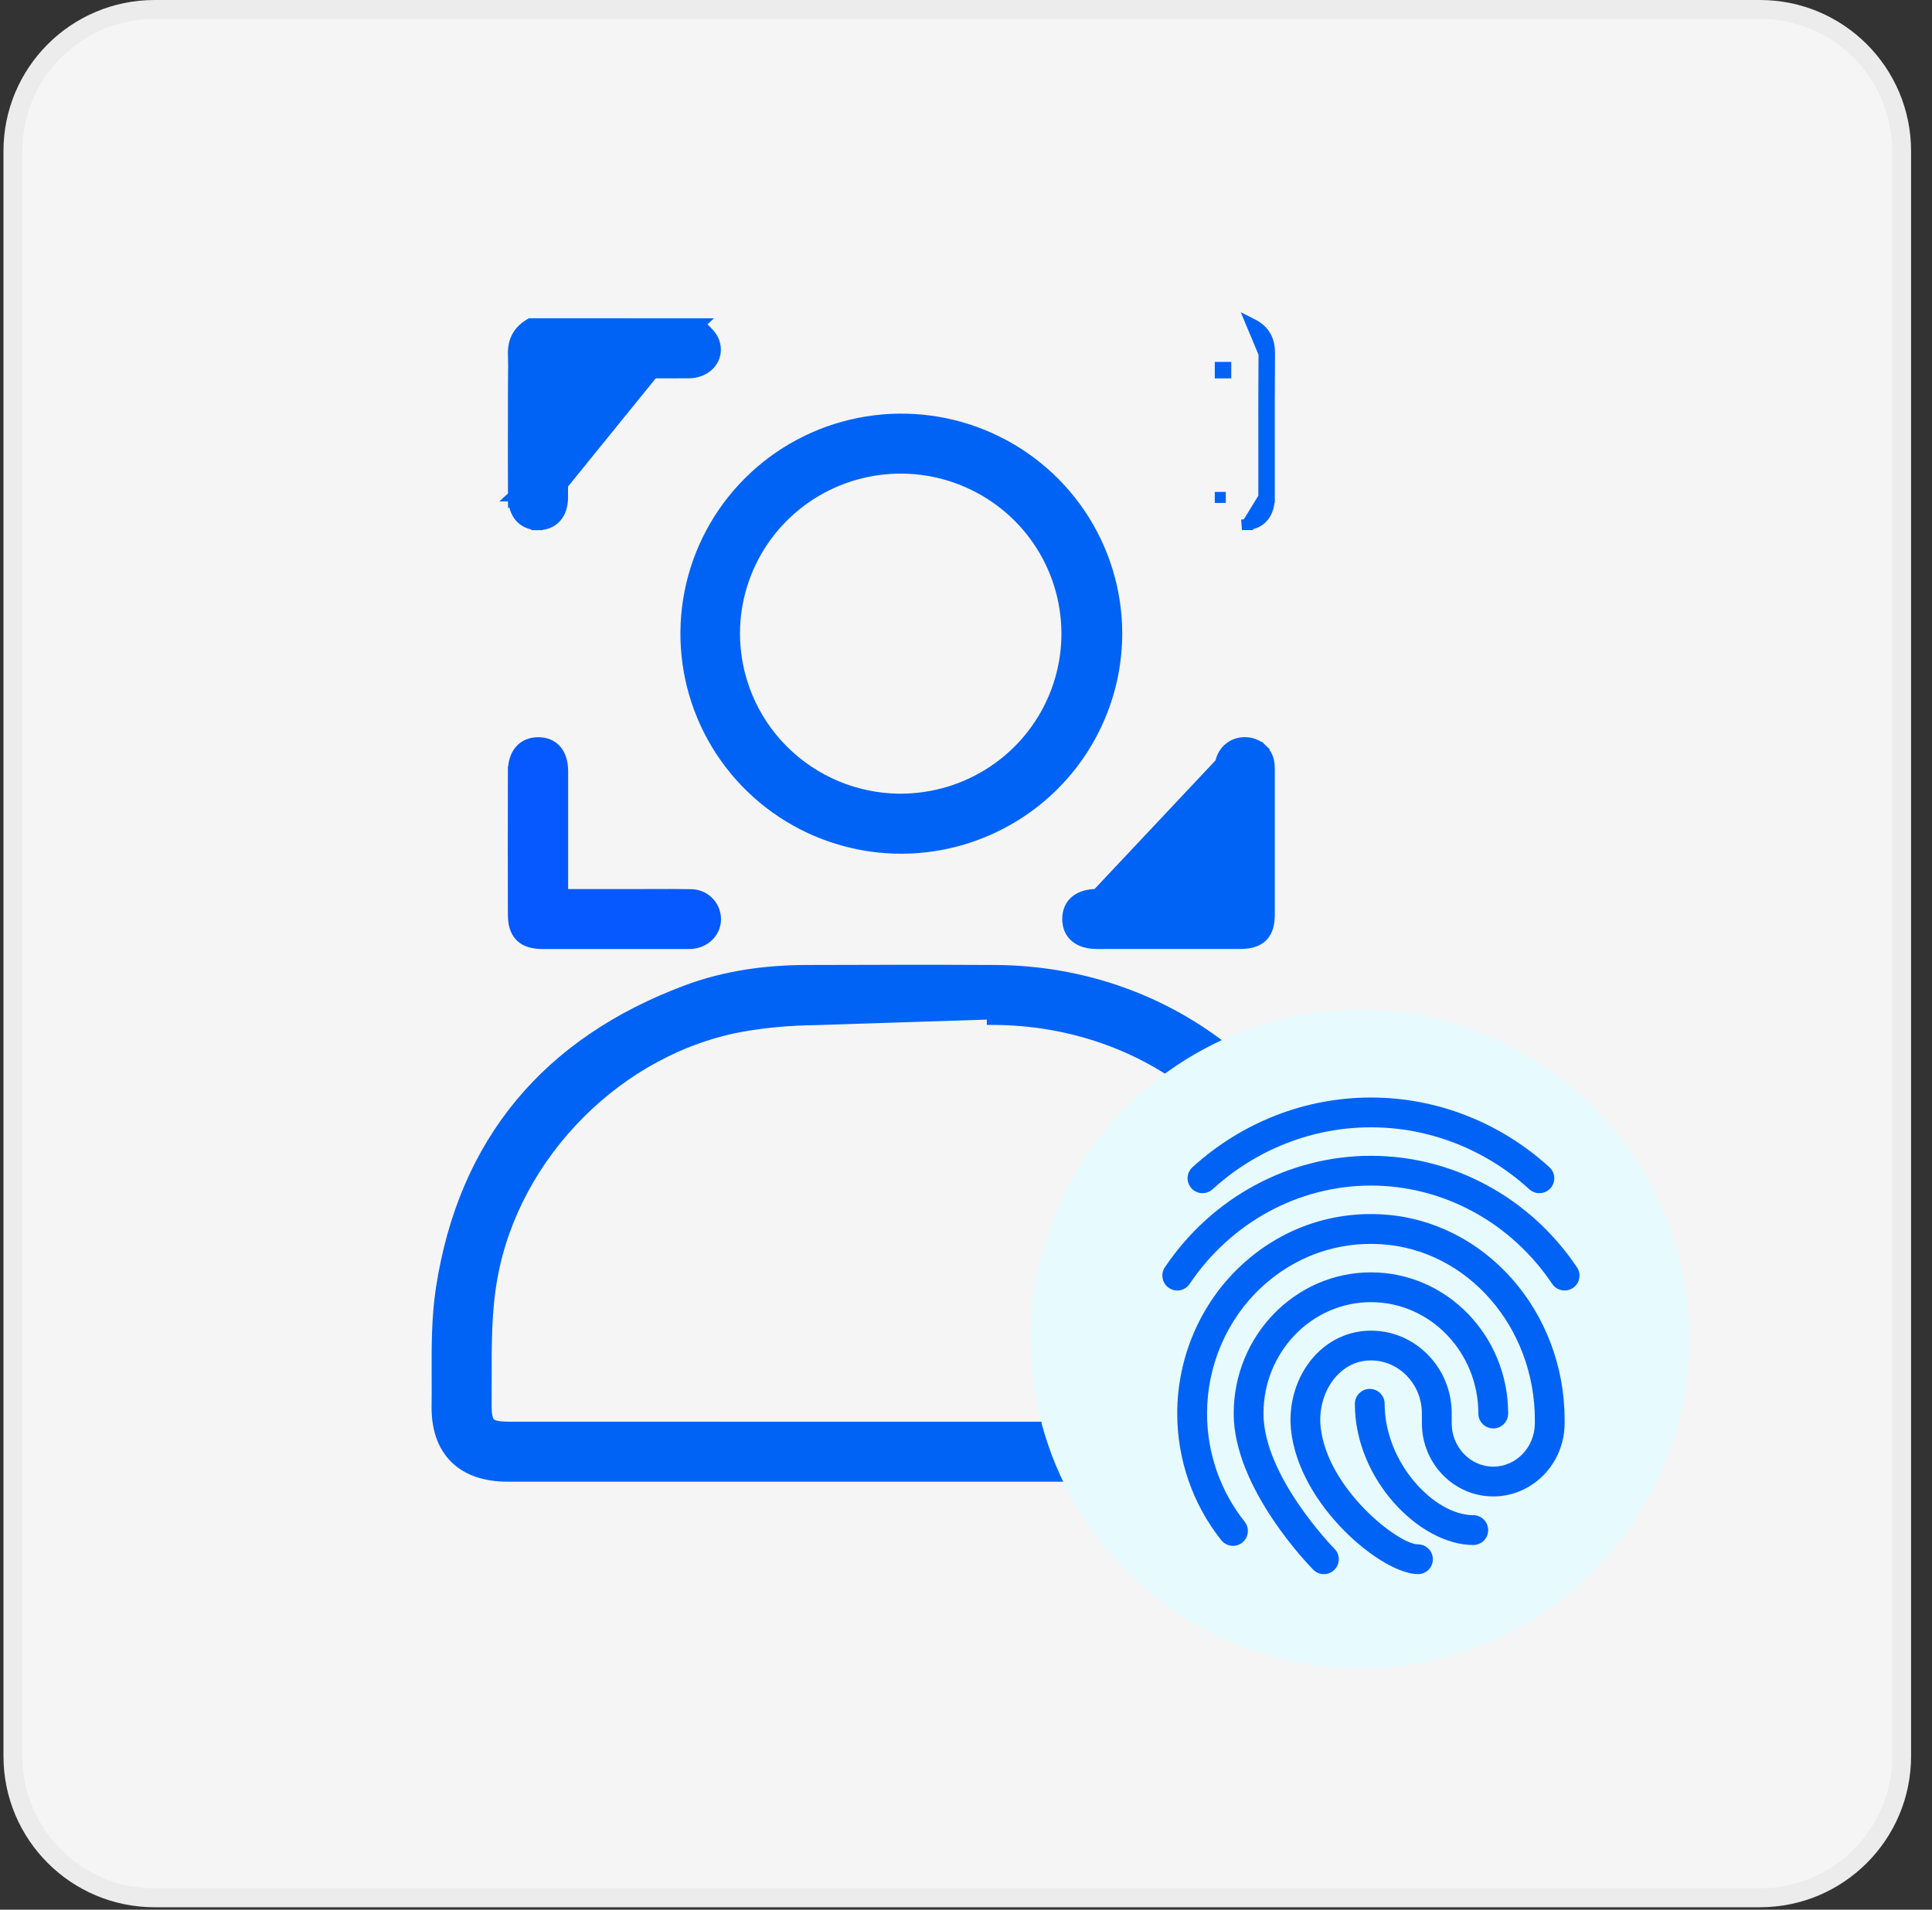 <svg width="88" height="87" viewBox="0 0 88 87" fill="none" xmlns="http://www.w3.org/2000/svg">
<rect x="0" y="0" width="88" height="87" fill="#333333" stroke="none"/>
<path d="M0.588 6.882C0.588 3.319 3.477 0.43 7.04 0.43H80.165C83.728 0.43 86.617 3.319 86.617 6.882V80.007C86.617 83.571 83.728 86.459 80.165 86.459H7.04C3.477 86.459 0.588 83.571 0.588 80.007V6.882Z" fill="#F5F5F5" stroke="#ECECEC" stroke-width="0.86"/>
<path d="M31.881 14.752L31.956 14.844C32.008 14.907 32.059 14.96 32.118 15.02C32.155 15.057 32.194 15.097 32.238 15.144C32.339 15.252 32.454 15.39 32.517 15.561C32.653 15.929 32.579 16.293 32.353 16.561C32.131 16.824 31.779 16.979 31.38 16.984L31.378 16.984C30.176 16.99 28.974 16.988 27.773 16.986C27.173 16.985 26.573 16.984 25.974 16.984H25.623V18.145V18.154V18.163V18.171V18.18V18.189V18.198V18.207V18.215V18.224V18.233V18.242V18.251V18.26V18.268V18.277V18.286V18.295V18.304V18.312V18.321V18.33V18.339V18.348V18.357V18.366V18.374V18.383V18.392V18.401V18.41V18.418V18.427V18.436V18.445V18.454V18.462V18.471V18.48V18.489V18.498V18.507V18.515V18.524V18.533V18.542V18.551V18.56V18.568V18.577V18.586V18.595V18.604V18.613V18.621V18.63V18.639V18.648V18.657V18.665V18.674V18.683V18.692V18.701V18.71V18.718V18.727V18.736V18.745V18.754V18.762V18.771V18.78V18.789V18.798V18.807V18.815V18.824V18.833V18.842V18.851V18.86V18.868V18.877V18.886V18.895V18.904V18.913V18.921V18.93V18.939V18.948V18.957V18.965V18.974V18.983V18.992V19.001V19.009V19.018V19.027V19.036V19.045V19.054V19.062V19.071V19.08V19.089V19.098V19.107V19.115V19.124V19.133V19.142V19.151V19.16V19.168V19.177V19.186V19.195V19.204V19.212V19.221V19.23V19.239V19.248V19.257V19.265V19.274V19.283V19.292V19.301V19.309V19.318V19.327V19.336V19.345V19.354V19.362V19.371V19.38V19.389V19.398V19.407V19.415V19.424V19.433V19.442V19.451V19.459V19.468V19.477V19.486V19.495V19.504V19.512V19.521V19.53V19.539V19.548V19.556V19.565V19.574V19.583V19.592V19.601V19.61V19.618V19.627V19.636V19.645V19.654V19.662V19.671V19.68V19.689V19.698V19.706V19.715V19.724V19.733V19.742V19.751V19.759V19.768V19.777V19.786V19.795V19.804V19.812V19.821V19.83V19.839V19.848V19.857V19.865V19.874V19.883V19.892V19.901V19.91V19.918V19.927V19.936V19.945V19.954V19.962V19.971V19.98V19.989V19.998V20.006V20.015V20.024V20.033V20.042V20.051V20.059V20.068V20.077V20.086V20.095V20.104V20.112V20.121V20.13V20.139V20.148V20.157V20.165V20.174V20.183V20.192V20.201V20.209V20.218V20.227V20.236V20.245V20.254V20.262V20.271V20.28V20.289V20.298V20.306V20.315V20.324V20.333V20.342V20.351V20.36V20.368V20.377V20.386V20.395V20.404V20.412V20.421V20.43V20.439V20.448V20.456V20.465V20.474V20.483V20.492V20.501V20.509V20.518V20.527V20.536V20.545V20.554V20.562V20.571V20.58V20.589V20.598V20.607V20.615V20.624V20.633V20.642V20.651V20.66V20.668V20.677V20.686V20.695V20.704V20.712V20.721V20.73V20.739V20.748V20.757V20.765V20.774V20.783V20.792V20.801V20.809V20.818V20.827V20.836V20.845V20.854V20.863V20.871V20.88V20.889V20.898V20.907V20.915V20.924V20.933V20.942V20.951V20.959V20.968V20.977V20.986V20.995V21.004V21.012V21.021V21.03V21.039V21.048V21.057V21.065V21.074V21.083V21.092V21.101V21.11V21.118V21.127V21.136V21.145V21.154V21.163V21.171V21.18V21.189V21.198V21.207V21.215V21.224V21.233V21.242V21.251V21.26V21.268V21.277V21.286V21.295V21.304V21.313V21.321V21.33V21.339V21.348V21.357V21.366V21.374V21.383V21.392V21.401V21.41V21.419V21.427V21.436V21.445V21.454V21.463V21.471V21.48V21.489V21.498V21.507V21.515V21.524V21.533V21.542V21.551V21.56V21.569V21.577V21.586V21.595V21.604V21.613V21.622V21.63V21.639V21.648V21.657V21.666V21.674V21.683V21.692V21.701V21.71V21.718V21.727V21.736V21.745V21.754V21.763V21.771V21.78V21.789V21.798V21.807V21.816V21.825V21.833V21.842V21.851V21.86V21.869V21.877V21.886V21.895V21.904V21.913V21.922V21.93V21.939V21.948V21.957V21.966V21.974V21.983V21.992V22.001V22.01V22.019V22.027V22.036V22.045V22.054V22.063V22.072V22.08V22.089V22.098V22.107V22.116V22.125V22.133V22.142V22.151V22.16V22.169V22.177V22.186V22.195V22.204V22.213V22.222V22.23V22.239V22.248V22.257V22.266V22.275V22.284V22.292V22.301V22.31V22.319V22.328V22.336V22.345V22.354V22.363V22.372V22.381V22.389V22.398V22.407V22.416V22.425V22.434V22.442V22.451V22.46V22.469V22.478V22.486V22.495V22.504V22.513V22.522V22.531V22.54V22.548V22.557V22.566V22.575V22.584V22.593V22.601V22.61V22.619V22.628V22.637V22.645V22.654V22.663C25.623 23.031 25.525 23.351 25.314 23.579C25.1 23.81 24.799 23.913 24.465 23.901M31.881 14.752L23.387 22.591L23.637 22.59L23.387 22.591C23.388 22.96 23.472 23.282 23.662 23.52C23.857 23.765 24.139 23.889 24.465 23.901M31.881 14.752L31.762 14.752L24.228 14.75L24.158 14.75L24.098 14.787C23.837 14.946 23.646 15.149 23.527 15.398C23.409 15.644 23.371 15.917 23.387 16.206C23.399 16.503 23.395 16.795 23.391 17.095C23.389 17.249 23.387 17.405 23.387 17.565C23.387 18.123 23.386 18.681 23.385 19.239C23.384 20.356 23.382 21.474 23.387 22.591L31.881 14.752ZM24.465 23.901L24.475 23.651L24.466 23.901C24.466 23.901 24.465 23.901 24.465 23.901Z" fill="#0063F5" stroke="#0063F5" stroke-width="0.5"/>
<path d="M57.825 16.115C57.828 15.827 57.78 15.561 57.653 15.329C57.524 15.094 57.325 14.914 57.06 14.78L57.007 14.753L57.575 16.112M57.825 16.115L57.575 16.112M57.825 16.115C57.825 16.115 57.825 16.115 57.825 16.115L57.575 16.112M57.825 16.115C57.812 17.522 57.813 18.927 57.815 20.335C57.816 21.107 57.816 21.88 57.815 22.654M57.575 16.112C57.562 17.52 57.563 18.928 57.565 20.337C57.566 21.109 57.566 21.882 57.565 22.654M57.815 22.654H57.565M57.815 22.654C57.815 22.995 57.736 23.296 57.556 23.522C57.373 23.753 57.108 23.875 56.801 23.899M57.815 22.654C57.815 22.654 57.815 22.654 57.815 22.655L57.565 22.654M57.565 22.654L56.801 23.899M56.801 23.899C56.801 23.899 56.801 23.899 56.801 23.899L56.781 23.65L56.802 23.899C56.801 23.899 56.801 23.899 56.801 23.899ZM55.832 16.988V16.738H55.582V16.988H55.832ZM55.582 22.661C55.582 22.662 55.582 22.662 55.582 22.662C55.582 22.662 55.582 22.662 55.582 22.662L55.832 22.661L55.582 22.661Z" fill="#0063F5" stroke="#0063F5" stroke-width="0.5"/>
<path d="M19.908 64.054L19.908 64.054C19.895 65.055 20.166 65.864 20.73 66.423C21.294 66.981 22.111 67.251 23.115 67.251H41C47.051 67.255 53.096 67.254 59.138 67.248C60.031 67.247 60.791 66.954 61.329 66.419C61.867 65.883 62.164 65.125 62.171 64.235C62.173 64.106 62.176 63.976 62.179 63.846C62.19 63.367 62.201 62.876 62.171 62.389L62.171 62.389C62.142 61.948 62.125 61.498 62.108 61.044C62.062 59.868 62.015 58.665 61.776 57.514L61.776 57.514C60.119 49.662 53.379 44.258 45.333 44.212C42.464 44.196 39.592 44.202 36.721 44.212C34.87 44.219 33.039 44.468 31.288 45.122L31.288 45.122C24.944 47.489 21.132 52.009 20.104 58.7C19.901 60.023 19.906 61.384 19.911 62.719C19.913 63.168 19.914 63.613 19.908 64.054ZM37.099 46.454L37.1 46.454L45.2 46.192L45.199 46.442C45.199 46.442 45.199 46.442 45.199 46.442C52.265 46.456 58.083 51.056 59.583 57.918C59.81 58.958 59.845 60.028 59.881 61.123C59.896 61.584 59.911 62.049 59.941 62.518C59.959 62.857 59.953 63.191 59.947 63.535C59.944 63.712 59.941 63.891 59.941 64.076C59.939 64.518 59.865 64.727 59.755 64.837C59.647 64.947 59.442 65.021 59.006 65.021H41.013H41.013L23.176 65.017H23.176C22.653 65.017 22.43 64.948 22.318 64.836C22.207 64.724 22.138 64.502 22.143 63.976L22.143 63.976C22.147 63.565 22.146 63.157 22.145 62.751C22.142 61.215 22.139 59.705 22.41 58.198L22.41 58.198C23.423 52.549 28.224 47.719 33.895 46.737C34.954 46.559 36.025 46.465 37.099 46.454Z" fill="#0063F5" stroke="#0063F5" stroke-width="0.5"/>
<path d="M41.065 38.644L41.066 38.644C43.666 38.635 46.157 37.6 47.994 35.767C49.83 33.933 50.863 31.449 50.866 28.858V28.858C50.864 26.924 50.286 25.035 49.206 23.428C48.126 21.822 46.592 20.571 44.798 19.833C43.005 19.096 41.032 18.904 39.129 19.284C37.226 19.663 35.479 20.596 34.108 21.964C32.737 23.333 31.805 25.076 31.428 26.972C31.052 28.869 31.248 30.834 31.993 32.62C32.738 34.405 33.997 35.93 35.612 37.003C37.227 38.075 39.125 38.646 41.065 38.644ZM41.028 36.407L40.856 36.407C39.917 36.384 38.99 36.189 38.122 35.829C37.201 35.447 36.365 34.888 35.662 34.184C34.958 33.48 34.401 32.645 34.023 31.726C33.644 30.807 33.451 29.823 33.455 28.83C33.462 27.34 33.912 25.886 34.748 24.651C35.584 23.416 36.769 22.455 38.153 21.89C39.537 21.325 41.058 21.181 42.525 21.476C43.991 21.771 45.336 22.492 46.392 23.547C47.447 24.603 48.164 25.947 48.453 27.408C48.743 28.869 48.591 30.383 48.017 31.759C47.444 33.134 46.474 34.31 45.23 35.137C43.986 35.964 42.524 36.406 41.028 36.407Z" fill="#0063F5" stroke="#0063F5" stroke-width="0.5"/>
<path d="M28.851 40.753H25.625L25.628 40.381H25.628V40.379V40.369V40.359V40.349V40.338V40.328V40.318V40.308V40.297V40.287V40.277V40.267V40.257V40.246V40.236V40.226V40.216V40.206V40.195V40.185V40.175V40.165V40.154V40.144V40.134V40.124V40.114V40.103V40.093V40.083V40.073V40.063V40.052V40.042V40.032V40.022V40.012V40.001V39.991V39.981V39.971V39.961V39.95V39.94V39.93V39.92V39.91V39.899V39.889V39.879V39.869V39.858V39.848V39.838V39.828V39.818V39.807V39.797V39.787V39.777V39.767V39.756V39.746V39.736V39.726V39.715V39.705V39.695V39.685V39.675V39.664V39.654V39.644V39.634V39.624V39.613V39.603V39.593V39.583V39.573V39.562V39.552V39.542V39.532V39.522V39.511V39.501V39.491V39.481V39.471V39.46V39.45V39.44V39.43V39.419V39.409V39.399V39.389V39.379V39.368V39.358V39.348V39.338V39.328V39.317V39.307V39.297V39.287V39.276V39.266V39.256V39.246V39.236V39.225V39.215V39.205V39.195V39.185V39.174V39.164V39.154V39.144V39.134V39.123V39.113V39.103V39.093V39.083V39.072V39.062V39.052V39.042V39.032V39.021V39.011V39.001V38.991V38.98V38.97V38.96V38.95V38.94V38.929V38.919V38.909V38.899V38.889V38.878V38.868V38.858V38.848V38.837V38.827V38.817V38.807V38.797V38.786V38.776V38.766V38.756V38.746V38.735V38.725V38.715V38.705V38.695V38.684V38.674V38.664V38.654V38.644V38.633V38.623V38.613V38.603V38.593V38.582V38.572V38.562V38.552V38.541V38.531V38.521V38.511V38.501V38.49V38.48V38.47V38.46V38.45V38.439V38.429V38.419V38.409V38.398V38.388V38.378V38.368V38.358V38.347V38.337V38.327V38.317V38.307V38.296V38.286V38.276V38.266V38.256V38.245V38.235V38.225V38.215V38.205V38.194V38.184V38.174V38.164V38.154V38.143V38.133V38.123V38.113V38.102V38.092V38.082V38.072V38.062V38.051V38.041V38.031V38.021V38.011V38V37.99V37.98V37.97V37.959V37.949V37.939V37.929V37.919V37.908V37.898V37.888V37.878V37.868V37.857V37.847V37.837V37.827V37.817V37.806V37.796V37.786V37.776V37.766V37.755V37.745V37.735V37.725V37.715V37.704V37.694V37.684V37.674V37.663V37.653V37.643V37.633V37.623V37.612V37.602V37.592V37.582V37.572V37.561V37.551V37.541V37.531V37.52V37.51V37.5V37.49V37.48V37.469V37.459V37.449V37.439V37.429V37.419V37.408V37.398V37.388V37.378V37.367V37.357V37.347V37.337V37.327V37.316V37.306V37.296V37.286V37.276V37.265V37.255V37.245V37.235V37.224V37.214V37.204V37.194V37.184V37.173V37.163V37.153V37.143V37.133V37.122V37.112V37.102V37.092V37.082V37.071V37.061V37.051V37.041V37.031V37.02V37.01V37V36.99V36.98V36.969V36.959V36.949V36.939V36.928V36.918V36.908V36.898V36.888V36.877V36.867V36.857V36.847V36.837V36.826V36.816V36.806V36.796V36.785V36.775V36.765V36.755V36.745V36.734V36.724V36.714V36.704V36.694V36.683V36.673V36.663V36.653V36.643V36.632V36.622V36.612V36.602V36.592V36.581V36.571V36.561V36.551V36.541V36.53V36.52V36.51V36.5V36.489V36.479V36.469V36.459V36.449V36.438V36.428V36.418V36.408V36.398V36.387V36.377V36.367V36.357V36.346V36.336V36.326V36.316V36.306V36.295V36.285V36.275V36.265V36.255V36.244V36.234V36.224V36.214V36.204V36.193V36.183V36.173V36.163V36.153V36.142V36.132V36.122V36.112V36.102V36.091V36.081V36.071V36.061V36.05V36.04V36.03V36.02V36.01V35.999V35.989V35.979V35.969V35.959V35.948V35.938V35.928V35.918V35.907V35.897V35.887V35.877V35.867V35.856V35.846V35.836V35.826V35.816V35.805V35.795V35.785V35.775V35.765V35.754V35.744V35.734V35.724V35.714V35.703V35.693V35.683V35.673V35.663V35.652V35.642V35.632V35.622V35.611V35.601V35.591V35.581V35.571V35.56V35.55V35.54V35.53V35.52V35.509V35.499V35.489V35.479V35.468V35.458V35.448V35.438V35.428V35.417V35.407V35.397V35.387V35.377V35.366V35.356V35.346V35.336V35.326V35.315V35.305V35.295V35.285V35.275V35.264V35.254V35.244V35.234V35.224V35.213V35.203V35.193V35.183V35.172V35.162V35.152C25.628 34.767 25.543 34.434 25.344 34.193C25.138 33.944 24.841 33.833 24.503 33.836C24.163 33.839 23.869 33.96 23.666 34.211C23.469 34.455 23.384 34.789 23.384 35.172H23.634L23.384 35.171C23.377 37.336 23.377 39.502 23.384 41.668L23.384 41.67C23.387 42.079 23.47 42.429 23.717 42.669C23.963 42.908 24.317 42.985 24.73 42.985H24.743H24.756H24.768H24.781H24.794H24.807H24.819H24.832H24.845H24.858H24.87H24.883H24.896H24.909H24.921H24.934H24.947H24.959H24.972H24.985H24.998H25.01H25.023H25.036H25.049H25.061H25.074H25.087H25.1H25.112H25.125H25.138H25.151H25.163H25.176H25.189H25.201H25.214H25.227H25.24H25.252H25.265H25.278H25.291H25.303H25.316H25.329H25.342H25.354H25.367H25.38H25.393H25.405H25.418H25.431H25.444H25.456H25.469H25.482H25.494H25.507H25.52H25.533H25.545H25.558H25.571H25.584H25.596H25.609H25.622H25.635H25.647H25.66H25.673H25.686H25.698H25.711H25.724H25.736H25.749H25.762H25.775H25.787H25.8H25.813H25.826H25.838H25.851H25.864H25.877H25.889H25.902H25.915H25.927H25.94H25.953H25.966H25.979H25.991H26.004H26.017H26.029H26.042H26.055H26.068H26.08H26.093H26.106H26.119H26.131H26.144H26.157H26.17H26.182H26.195H26.208H26.221H26.233H26.246H26.259H26.271H26.284H26.297H26.31H26.322H26.335H26.348H26.361H26.373H26.386H26.399H26.412H26.424H26.437H26.45H26.462H26.475H26.488H26.501H26.514H26.526H26.539H26.552H26.564H26.577H26.59H26.603H26.615H26.628H26.641H26.654H26.666H26.679H26.692H26.704H26.717H26.73H26.743H26.756H26.768H26.781H26.794H26.806H26.819H26.832H26.845H26.857H26.87H26.883H26.896H26.908H26.921H26.934H26.947H26.959H26.972H26.985H26.997H27.01H27.023H27.036H27.048H27.061H27.074H27.087H27.099H27.112H27.125H27.138H27.15H27.163H27.176H27.189H27.201H27.214H27.227H27.239H27.252H27.265H27.278H27.291H27.303H27.316H27.329H27.341H27.354H27.367H27.38H27.392H27.405H27.418H27.431H27.443H27.456H27.469H27.482H27.494H27.507H27.52H27.532H27.545H27.558H27.571H27.583H27.596H27.609H27.622H27.634H27.647H27.66H27.673H27.685H27.698H27.711H27.724H27.736H27.749H27.762H27.774H27.787H27.8H27.813H27.825H27.838H27.851H27.864H27.876H27.889H27.902H27.915H27.927H27.94H27.953H27.966H27.978H27.991H28.004H28.017H28.029H28.042H28.055H28.067H28.08H28.093H28.106H28.118H28.131H28.144H28.157H28.169H28.182H28.195H28.208H28.22H28.233H28.246H28.259H28.271H28.284H28.297H28.309H28.322H28.335H28.348H28.36H28.373H28.386H28.399H28.411H28.424H28.437H28.45H28.462H28.475H28.488H28.5H28.513H28.526H28.539H28.552H28.564H28.577H28.59H28.602H28.615H28.628H28.641H28.653H28.666H28.679H28.692H28.704H28.717H28.73H28.742H28.755H28.768H28.781H28.794H28.806H28.819H28.832H28.845H28.857H28.87H28.883H28.895H28.908H28.921H28.934H28.946H28.959H28.972H28.985H28.997H29.01H29.023H29.035H29.048H29.061H29.074H29.087H29.099H29.112H29.125H29.137H29.15H29.163H29.176H29.188H29.201H29.214H29.227H29.239H29.252H29.265H29.277H29.29H29.303H29.316H29.328H29.341H29.354H29.367H29.379H29.392H29.405H29.418H29.43H29.443H29.456H29.469H29.481H29.494H29.507H29.52H29.532H29.545H29.558H29.57H29.583H29.596H29.609H29.621H29.634H29.647H29.66H29.672H29.685H29.698H29.711H29.723H29.736H29.749H29.762H29.774H29.787H29.8H29.812H29.825H29.838H29.851H29.863H29.876H29.889H29.902H29.914H29.927H29.94H29.953H29.965H29.978H29.991H30.004H30.016H30.029H30.042H30.055H30.067H30.08H30.093H30.105H30.118H30.131H30.144H30.156H30.169H30.182H30.195H30.207H30.22H30.233H30.246H30.258H30.271H30.284H30.297H30.309H30.322H30.335H30.348H30.36H30.373H30.386H30.398H30.411H30.424H30.437H30.449H30.462H30.475H30.488H30.5H30.513H30.526H30.539H30.551H30.564H30.577H30.59H30.602H30.615H30.628H30.64H30.653H30.666H30.679H30.691H30.704H30.717H30.73H30.742H30.755H30.768H30.781H30.793H30.806H30.819H30.831H30.844H30.857H30.87H30.883H30.895H30.908H30.921H30.933H30.946H30.959H30.972H30.984H30.997H31.01H31.023H31.035H31.048H31.061H31.073H31.086H31.099H31.112H31.125H31.137H31.15H31.163H31.175H31.188H31.201H31.214H31.226H31.239H31.252H31.252H31.253H31.253H31.253H31.254H31.254H31.255H31.255H31.255H31.256H31.256H31.257H31.257H31.257H31.258H31.258H31.259H31.259H31.259H31.26H31.26H31.261H31.261H31.261H31.262H31.262H31.263H31.263H31.263H31.264H31.264H31.265H31.265H31.265H31.266H31.266H31.267H31.267H31.267H31.268H31.268H31.268H31.269H31.269H31.27H31.27H31.27H31.271H31.271H31.272H31.272H31.273H31.273H31.273H31.274H31.274H31.274H31.275H31.275H31.276H31.276H31.276H31.277H31.277H31.278H31.278H31.278H31.279H31.279H31.28H31.28H31.28H31.281H31.281H31.282H31.282H31.282H31.283H31.283H31.284H31.284H31.284H31.285H31.285H31.286H31.286H31.286H31.287H31.287H31.288H31.288H31.288H31.289H31.289H31.29H31.29H31.29H31.291H31.291H31.292H31.292H31.292H31.293H31.293H31.294H31.294H31.294H31.295H31.295H31.296H31.296H31.296H31.297H31.297H31.297H31.298H31.298H31.299H31.299H31.299H31.3H31.3H31.301H31.301H31.302H31.302H31.302H31.303H31.303H31.303H31.304H31.304H31.305H31.305H31.305H31.306H31.306H31.307H31.307H31.308H31.308H31.308H31.309H31.309H31.309H31.31H31.31H31.311H31.311H31.311H31.312H31.312H31.313H31.313H31.314H31.314H31.314H31.315H31.315H31.316H31.316H31.316H31.317H31.317H31.317H31.318H31.318H31.319H31.319H31.319H31.32H31.32H31.321H31.321H31.321H31.322H31.322H31.323H31.323H31.323H31.324H31.324H31.325H31.325H31.325H31.326H31.326H31.327H31.327H31.327H31.328H31.328H31.329H31.329H31.329H31.33H31.33H31.331H31.331H31.331H31.332H31.332H31.333H31.333H31.333H31.334H31.334H31.335H31.335H31.335H31.336H31.336H31.337H31.337H31.337H31.338H31.338H31.339H31.339H31.339H31.34H31.34H31.341H31.341H31.341H31.342H31.342H31.343H31.343H31.343H31.344H31.344H31.345H31.345H31.345H31.346H31.346H31.347H31.347H31.347H31.348H31.348H31.349H31.349H31.349H31.35H31.35H31.351H31.351H31.351H31.352H31.352H31.353H31.353H31.353H31.354H31.354H31.355H31.355H31.355H31.356H31.356H31.357H31.357H31.357H31.358H31.358H31.359H31.359H31.359H31.36H31.36H31.36H31.361H31.361H31.362H31.362H31.363H31.363H31.363H31.364H31.364H31.364H31.365H31.365H31.366H31.366H31.366H31.367H31.367H31.368H31.368H31.369H31.369H31.369H31.37H31.37H31.37H31.371H31.371H31.372H31.372H31.372H31.373H31.373H31.374H31.374H31.375H31.375H31.375H31.376H31.376H31.377H31.377H31.377H31.378H31.378H31.378H31.379H31.379H31.38H31.38H31.381H31.381H31.381H31.382H31.382H31.383H31.383H31.383H31.384H31.384H31.384H31.385H31.385H31.386H31.386H31.387H31.387H31.387H31.388H31.388H31.389H31.389H31.389H31.39H31.39H31.39H31.391H31.391H31.392H31.392H31.392H31.393H31.393H31.394H31.394H31.395H31.395H31.395H31.396H31.396H31.396H31.397H31.397H31.398H31.398H31.398H31.399H31.399H31.4H31.4H31.4H31.401H31.401H31.402H31.402H31.402H31.403H31.403H31.404H31.404H31.404H31.405H31.405H31.406H31.406H31.406H31.407H31.407H31.408H31.408H31.408H31.409H31.409H31.41H31.41H31.41H31.411H31.411H31.412H31.412H31.412H31.413H31.413H31.414H31.414H31.414H31.415H31.415H31.416H31.416H31.416H31.417H31.417H31.418H31.418H31.418H31.419H31.419H31.419H31.42H31.42H31.421H31.421H31.422H31.422H31.422H31.423H31.423H31.424H31.424H31.424H31.425H31.425H31.425H31.426H31.426H31.427H31.427H31.427H31.428H31.428H31.429H31.429H31.43H31.43H31.43H31.431H31.431H31.431H31.432H31.432H31.433H31.433H31.433H31.434H31.434H31.435H31.435H31.435H31.436H31.436H31.437H31.437H31.437H31.438H31.438H31.439H31.439H31.439H31.44H31.44H31.441H31.441H31.441H31.442H31.442H31.443H31.443H31.443H31.444H31.444H31.445H31.445H31.445H31.446H31.446H31.447H31.447H31.447H31.448H31.448H31.448H31.449H31.449H31.45H31.45H31.451H31.451H31.451H31.452H31.452H31.453H31.453H31.453H31.454H31.454H31.454H31.455H31.455H31.456H31.465L31.474 42.984C32.1 42.939 32.591 42.486 32.591 41.866L32.591 41.863C32.589 41.715 32.557 41.569 32.499 41.433C32.44 41.297 32.355 41.175 32.248 41.072C32.141 40.969 32.015 40.889 31.877 40.835C31.741 40.782 31.595 40.756 31.449 40.759C30.83 40.747 30.212 40.749 29.594 40.752C29.346 40.752 29.099 40.753 28.851 40.753Z" fill="#0559FF" stroke="#0559FF" stroke-width="0.5"/>
<path d="M55.6 34.756L55.6 34.756C55.644 34.482 55.79 34.234 56.009 34.064C56.227 33.894 56.501 33.813 56.776 33.836C57.041 33.848 57.292 33.957 57.482 34.141L57.308 34.32L57.482 34.141C57.673 34.327 57.789 34.576 57.807 34.842C57.816 34.95 57.819 35.059 57.815 35.169V35.177V35.19V35.203V35.215V35.228V35.24V35.253V35.266V35.279V35.291V35.304V35.317V35.329V35.342V35.355V35.367V35.38V35.393V35.406V35.418V35.431V35.444V35.456V35.469V35.482V35.494V35.507V35.52V35.532V35.545V35.558V35.571V35.583V35.596V35.609V35.621V35.634V35.647V35.659V35.672V35.685V35.697V35.71V35.723V35.736V35.748V35.761V35.774V35.786V35.799V35.812V35.824V35.837V35.85V35.862V35.875V35.888V35.901V35.913V35.926V35.939V35.951V35.964V35.977V35.989V36.002V36.015V36.027V36.04V36.053V36.066V36.078V36.091V36.104V36.116V36.129V36.142V36.154V36.167V36.18V36.192V36.205V36.218V36.23V36.243V36.256V36.269V36.281V36.294V36.307V36.319V36.332V36.345V36.357V36.37V36.383V36.395V36.408V36.421V36.434V36.446V36.459V36.472V36.484V36.497V36.51V36.522V36.535V36.548V36.56V36.573V36.586V36.599V36.611V36.624V36.637V36.649V36.662V36.675V36.687V36.7V36.713V36.725V36.738V36.751V36.764V36.776V36.789V36.802V36.814V36.827V36.84V36.852V36.865V36.878V36.89V36.903V36.916V36.928V36.941V36.954V36.967V36.979V36.992V37.005V37.017V37.03V37.043V37.055V37.068V37.081V37.093V37.106V37.119V37.132V37.144V37.157V37.17V37.182V37.195V37.208V37.22V37.233V37.246V37.258V37.271V37.284V37.297V37.309V37.322V37.335V37.347V37.36V37.373V37.385V37.398V37.411V37.423V37.436V37.449V37.462V37.474V37.487V37.5V37.512V37.525V37.538V37.55V37.563V37.576V37.588V37.601V37.614V37.627V37.639V37.652V37.664V37.677V37.69V37.703V37.715V37.728V37.741V37.753V37.766V37.779V37.791V37.804V37.817V37.83V37.842V37.855V37.868V37.88V37.893V37.906V37.918V37.931V37.944V37.956V37.969V37.982V37.995V38.007V38.02V38.032V38.045V38.058V38.071V38.083V38.096V38.109V38.121V38.134V38.147V38.159V38.172V38.185V38.197V38.21V38.223V38.236V38.248V38.261V38.274V38.286V38.299V38.312V38.324V38.337V38.35V38.362V38.375V38.388V38.401V38.413V38.426V38.439V38.451V38.464V38.477V38.489V38.502V38.515V38.528V38.54V38.553V38.566V38.578V38.591V38.604V38.616V38.629V38.642V38.654V38.667V38.68V38.692V38.705V38.718V38.73V38.743V38.756V38.769V38.781V38.794V38.807V38.819V38.832V38.845V38.857V38.87V38.883V38.895V38.908V38.921V38.934V38.946V38.959V38.972V38.984V38.997V39.01V39.022V39.035V39.048V39.06V39.073V39.086V39.099V39.111V39.124V39.136V39.149V39.162V39.175V39.187V39.2V39.213V39.225V39.238V39.251V39.263V39.276V39.289V39.301V39.314V39.327V39.34V39.352V39.365V39.378V39.39V39.403V39.416V39.428V39.441V39.454V39.467V39.479V39.492V39.505V39.517V39.53V39.543V39.555V39.568V39.581V39.593V39.606V39.619V39.631V39.644V39.657V39.669V39.682V39.695V39.708V39.72V39.733V39.746V39.758V39.771V39.784V39.796V39.809V39.822V39.834V39.847V39.86V39.873V39.885V39.898V39.911V39.923V39.936V39.949V39.961V39.974V39.987V39.999V40.012V40.025V40.038V40.05V40.063V40.075V40.088V40.101V40.114V40.126V40.139V40.152V40.164V40.177V40.19V40.202V40.215V40.228V40.24V40.253V40.266V40.279V40.291V40.304V40.317V40.329V40.342V40.355V40.367V40.38V40.393V40.405V40.418V40.431V40.444V40.456V40.469V40.482V40.494V40.507V40.52V40.532V40.545V40.558V40.57V40.583V40.596V40.608V40.621V40.634V40.647V40.659V40.672V40.685V40.697V40.71V40.723V40.735V40.748V40.761V40.773V40.786V40.799V40.812V40.824V40.837V40.849V40.862V40.875V40.888V40.9V40.913V40.926V40.938V40.951V40.964V40.976V40.989V41.002V41.014V41.027V41.04V41.053V41.065V41.078V41.091V41.103V41.116V41.129V41.141V41.154V41.167V41.179V41.192V41.205V41.218V41.23V41.243V41.256V41.268V41.281V41.294V41.306V41.319V41.332V41.344V41.357V41.37V41.382V41.395V41.408V41.42V41.433V41.446V41.459V41.471V41.484V41.497V41.509V41.522V41.535V41.547V41.56V41.573V41.585V41.598V41.611V41.623V41.636V41.649V41.662C57.815 42.071 57.738 42.423 57.494 42.664C57.25 42.905 56.897 42.981 56.484 42.982H56.484H56.471H56.458H56.446H56.433H56.42H56.407H56.395H56.382H56.369H56.356H56.344H56.331H56.318H56.306H56.293H56.28H56.267H56.255H56.242H56.229H56.216H56.204H56.191H56.178H56.165H56.153H56.14H56.127H56.114H56.102H56.089H56.076H56.063H56.051H56.038H56.025H56.013H56H55.987H55.974H55.962H55.949H55.936H55.923H55.91H55.898H55.885H55.872H55.86H55.847H55.834H55.821H55.809H55.796H55.783H55.77H55.758H55.745H55.732H55.719H55.707H55.694H55.681H55.669H55.656H55.643H55.63H55.617H55.605H55.592H55.579H55.566H55.554H55.541H55.528H55.516H55.503H55.49H55.477H55.465H55.452H55.439H55.426H55.414H55.401H55.388H55.375H55.363H55.35H55.337H55.324H55.312H55.299H55.286H55.273H55.261H55.248H55.235H55.222H55.21H55.197H55.184H55.172H55.159H55.146H55.133H55.121H55.108H55.095H55.082H55.07H55.057H55.044H55.031H55.019H55.006H54.993H54.98H54.968H54.955H54.942H54.929H54.917H54.904H54.891H54.879H54.866H54.853H54.84H54.828H54.815H54.802H54.789H54.777H54.764H54.751H54.738H54.726H54.713H54.7H54.687H54.675H54.662H54.649H54.636H54.624H54.611H54.598H54.586H54.573H54.56H54.547H54.535H54.522H54.509H54.496H54.483H54.471H54.458H54.445H54.433H54.42H54.407H54.394H54.382H54.369H54.356H54.343H54.331H54.318H54.305H54.292H54.28H54.267H54.254H54.242H54.229H54.216H54.203H54.191H54.178H54.165H54.152H54.14H54.127H54.114H54.101H54.089H54.076H54.063H54.05H54.038H54.025H54.012H53.999H53.987H53.974H53.961H53.948H53.936H53.923H53.91H53.898H53.885H53.872H53.859H53.846H53.834H53.821H53.808H53.796H53.783H53.77H53.757H53.745H53.732H53.719H53.706H53.694H53.681H53.668H53.655H53.643H53.63H53.617H53.605H53.592H53.579H53.566H53.553H53.541H53.528H53.515H53.502H53.49H53.477H53.464H53.452H53.439H53.426H53.413H53.401H53.388H53.375H53.362H53.35H53.337H53.324H53.311H53.299H53.286H53.273H53.261H53.248H53.235H53.222H53.209H53.197H53.184H53.171H53.159H53.146H53.133H53.12H53.108H53.095H53.082H53.069H53.057H53.044H53.031H53.018H53.006H52.993H52.98H52.968H52.955H52.942H52.929H52.916H52.904H52.891H52.878H52.866H52.853H52.84H52.827H52.815H52.802H52.789H52.776H52.764H52.751H52.738H52.725H52.713H52.7H52.687H52.675H52.662H52.649H52.636H52.623H52.611H52.598H52.585H52.572H52.56H52.547H52.534H52.522H52.509H52.496H52.483H52.471H52.458H52.445H52.432H52.42H52.407H52.394H52.382H52.369H52.356H52.343H52.331H52.318H52.305H52.292H52.279H52.267H52.254H52.241H52.229H52.216H52.203H52.19H52.178H52.165H52.152H52.139H52.127H52.114H52.101H52.089H52.076H52.063H52.05H52.038H52.025H52.012H51.999H51.986H51.974H51.961H51.948H51.936H51.923H51.91H51.897H51.885H51.872H51.859H51.846H51.834H51.821H51.808H51.795H51.783H51.77H51.757H51.745H51.732H51.719H51.706H51.694H51.681H51.668H51.655H51.643H51.63H51.617H51.604H51.592H51.579H51.566H51.553H51.541H51.528H51.515H51.502H51.49H51.477H51.464H51.452H51.439H51.426H51.413H51.401H51.388H51.375H51.362H51.35H51.337H51.324H51.311H51.299H51.286H51.273H51.26H51.248H51.235H51.222H51.209H51.197H51.184H51.171H51.158H51.146H51.133H51.12H51.108H51.095H51.082H51.069H51.057H51.044H51.031H51.018H51.006H50.993H50.98H50.968H50.955H50.942H50.929H50.916H50.904H50.891H50.878H50.866H50.853H50.84H50.827H50.815H50.802H50.789H50.776H50.764H50.751H50.738H50.725H50.713H50.7H50.687H50.675H50.662H50.649H50.636H50.623H50.611H50.598H50.585H50.573H50.56H50.547H50.534H50.522H50.509H50.496H50.483H50.471H50.458H50.445H50.432H50.42H50.407H50.394H50.382H50.369H50.356H50.343H50.331H50.318H50.305H50.292H50.28H50.267H50.254H50.241H50.229H50.216H50.203H50.19H50.178H50.165H50.152H50.139H50.127H50.114H50.101H50.089H50.076H50.063H50.05H50.038H50.025H50.012H49.999H49.987H49.974H49.961C49.58 42.982 49.246 42.897 49.003 42.701C48.752 42.498 48.633 42.203 48.633 41.863C48.634 41.522 48.755 41.229 49.008 41.028C49.251 40.834 49.585 40.751 49.965 40.75L49.965 40.75L55.6 34.756ZM55.6 34.756L55.599 34.765M55.6 34.756L55.599 34.765M55.599 34.765C55.577 34.945 55.571 35.126 55.579 35.307V35.312V35.323V35.334V35.345V35.356V35.367V35.378V35.389V35.4V35.411V35.422V35.433V35.444V35.455V35.466V35.477V35.488V35.499V35.51V35.521V35.532V35.543V35.554V35.565V35.576V35.587V35.598V35.609V35.62V35.631V35.642V35.653V35.664V35.675V35.686V35.697V35.708V35.719V35.73V35.741V35.752V35.763V35.774V35.785V35.796V35.807V35.818V35.829V35.84V35.851V35.862V35.873V35.884V35.895V35.906V35.917V35.928V35.939V35.95V35.961V35.972V35.983V35.994V36.005V36.016V36.027V36.038V36.049V36.06V36.071V36.082V36.093V36.104V36.115V36.126V36.137V36.148V36.159V36.17V36.181V36.192V36.203V36.214V36.225V36.236V36.247V36.258V36.269V36.28V36.291V36.302V36.313V36.324V36.335V36.346V36.357V36.368V36.379V36.39V36.401V36.412V36.423V36.434V36.445V36.456V36.467V36.478V36.489V36.501V36.511V36.523V36.533V36.545V36.556V36.567V36.578V36.589V36.6V36.611V36.622V36.633V36.644V36.655V36.666V36.677V36.688V36.699V36.71V36.721V36.732V36.743V36.754V36.765V36.776V36.787V36.798V36.809V36.82V36.831V36.842V36.853V36.864V36.875V36.886V36.897V36.908V36.919V36.93V36.941V36.952V36.963V36.974V36.986V36.996V37.008V37.019V37.03V37.041V37.052V37.063V37.074V37.085V37.096V37.107V37.118V37.129V37.14V37.151V37.162V37.173V37.184V37.195V37.206V37.217V37.228V37.239V37.25V37.261V37.273V37.284V37.295V37.306V37.317V37.328V37.339V37.35V37.361V37.372V37.383V37.394V37.405V37.416V37.427V37.438V37.449V37.46V37.471V37.483V37.494V37.505V37.516V37.527V37.538V37.549V37.56V37.571V37.582V37.593V37.604V37.615V37.626V37.637V37.648V37.66V37.671V37.682V37.693V37.704V37.715V37.726V37.737V37.748V37.759V37.77V37.781V37.792V37.803V37.815V37.826V37.837V37.848V37.859V37.87V37.881V37.892V37.903V37.914V37.925V37.936V37.947V37.959V37.97V37.981V37.992V38.003V38.014V38.025V38.036V38.047V38.058V38.069V38.081V38.092V38.103V38.114V38.125V38.136V38.147V38.158V38.169V38.181V38.192V38.203V38.214V38.225V38.236V38.247V38.258V38.269V38.281V38.292V38.303V38.314V38.325V38.336V38.347V38.358V38.369V38.38V38.392V38.403V38.414V38.425V38.436V38.447V38.458V38.469V38.481V38.492V38.503V38.514V38.525V38.536V38.547V38.559V38.57V38.581V38.592V38.603V38.614V38.625V38.636V38.648V38.659V38.67V38.681V38.692V38.703V38.715V38.726V38.737V38.748V38.759V38.77V38.781V38.793V38.804V38.815V38.826V38.837V38.848V38.859V38.871V38.882V38.893V38.904V38.915V38.926V38.938V38.949V38.96V38.971V38.982V38.993V39.005V39.016V39.027V39.038V39.049V39.061V39.072V39.083V39.094V39.105V39.117V39.128V39.139V39.15V39.161V39.172V39.184V39.195V39.206V39.217V39.228V39.24V39.251V39.262V39.273V39.284V39.296V39.307V39.318V39.329V39.34V39.352V39.363V39.374V39.385V39.397V39.408V39.419V39.43V39.441V39.453V39.464V39.475V39.486V39.498V39.509V39.52V39.531V39.542V39.554V39.565V39.576V39.587V39.599V39.61V39.621V39.632V39.644V39.655V39.666V39.677V39.688V39.7V39.711V39.722V39.733V39.745V39.756V39.767V39.779V39.79V39.801V39.812V39.824V39.835V39.846V39.857V39.869V39.88V39.891V39.902V39.914V39.925V39.936V39.947V39.959V39.97V39.981V39.993V40.004V40.015V40.026V40.038V40.049V40.06V40.072V40.083V40.094V40.105V40.117V40.128V40.139V40.151V40.162V40.173V40.185V40.196V40.207V40.219V40.23V40.241V40.252V40.264V40.275V40.286V40.298V40.309V40.32V40.332V40.343V40.354V40.366V40.377V40.388V40.4V40.411V40.422V40.434V40.445V40.456V40.468V40.479V40.49V40.502V40.513V40.525V40.536V40.547V40.559V40.57V40.581V40.593V40.604V40.615V40.627V40.638V40.65V40.661V40.672V40.684V40.695V40.706V40.718V40.729V40.74V40.752L55.599 34.765ZM55.214 40.75H55.215L55.214 41V40.75ZM55.214 40.75H55.204M55.214 40.75H55.204M55.204 40.75H55.194M55.204 40.75H55.194M55.194 40.75H55.184M55.194 40.75H55.184M55.184 40.75H55.173M55.184 40.75H55.173M55.173 40.75H55.163M55.173 40.75H55.163M55.163 40.75H55.153M55.163 40.75H55.153M55.153 40.75H55.142M55.153 40.75H55.142M55.142 40.75H55.132M55.142 40.75H55.132M55.132 40.75H55.122M55.132 40.75H55.122M55.122 40.75H55.112M55.122 40.75H55.112M55.112 40.75H55.101M55.112 40.75H55.101M55.101 40.75H55.091M55.101 40.75H55.091M55.091 40.75H55.081M55.091 40.75H55.081M55.081 40.75H55.071M55.081 40.75H55.071M55.071 40.75H55.06M55.071 40.75H55.06M55.06 40.75H55.05M55.06 40.75H55.05M55.05 40.75H55.04M55.05 40.75H55.04M55.04 40.75H55.03M55.04 40.75H55.03M55.03 40.75H55.019M55.03 40.75H55.019M55.019 40.75H55.009M55.019 40.75H55.009M55.009 40.75H54.999M55.009 40.75H54.999M54.999 40.75H54.989M54.999 40.75H54.989M54.989 40.75H54.978M54.989 40.75H54.978M54.978 40.75H54.968M54.978 40.75H54.968M54.968 40.75H54.958M54.968 40.75H54.958M54.958 40.75H54.948M54.958 40.75H54.948M54.948 40.75H54.937M54.948 40.75H54.937M54.937 40.75H54.927M54.937 40.75H54.927M54.927 40.75H54.917M54.927 40.75H54.917M54.917 40.75H54.907M54.917 40.75H54.907M54.907 40.75H54.896M54.907 40.75H54.896M54.896 40.75H54.886M54.896 40.75H54.886M54.886 40.75H54.876M54.886 40.75H54.876M54.876 40.75H54.866M54.876 40.75H54.866M54.866 40.75H54.855M54.866 40.75H54.855M54.855 40.75H54.845M54.855 40.75H54.845M54.845 40.75H54.835M54.845 40.75H54.835M54.835 40.75H54.825M54.835 40.75H54.825M54.825 40.75H54.814M54.825 40.75H54.814M54.814 40.75H54.804M54.814 40.75H54.804M54.804 40.75H54.794M54.804 40.75H54.794M54.794 40.75H54.783M54.794 40.75H54.783M54.783 40.75H54.773M54.783 40.75H54.773M54.773 40.75H54.763M54.773 40.75H54.763M54.763 40.75H54.753M54.763 40.75H54.753M54.753 40.75H54.742M54.753 40.75H54.742M54.742 40.75H54.732M54.742 40.75H54.732M54.732 40.75H54.722M54.732 40.75H54.722M54.722 40.75H54.712M54.722 40.75H54.712M54.712 40.75H54.702M54.712 40.75H54.702M54.702 40.75H54.691M54.702 40.75H54.691M54.691 40.75H54.681M54.691 40.75H54.681M54.681 40.75H54.671M54.681 40.75H54.671M54.671 40.75H54.66M54.671 40.75H54.66M54.66 40.75H54.65M54.66 40.75H54.65M54.65 40.75H54.64M54.65 40.75H54.64M54.64 40.75H54.63M54.64 40.75H54.63M54.63 40.75H54.619M54.63 40.75H54.619M54.619 40.75H54.609M54.619 40.75H54.609M54.609 40.75H54.599M54.609 40.75H54.599M54.599 40.75H54.589M54.599 40.75H54.589M54.589 40.75H54.578M54.589 40.75H54.578M54.578 40.75H54.568M54.578 40.75H54.568M54.568 40.75H54.558M54.568 40.75H54.558M54.558 40.75H54.548M54.558 40.75H54.548M54.548 40.75H54.537M54.548 40.75H54.537M54.537 40.75H54.527M54.537 40.75H54.527M54.527 40.75H54.517M54.527 40.75H54.517M54.517 40.75H54.507M54.517 40.75H54.507M54.507 40.75H54.496M54.507 40.75H54.496M54.496 40.75H54.486M54.496 40.75H54.486M54.486 40.75H54.476M54.486 40.75H54.476M54.476 40.75H54.466M54.476 40.75H54.466M54.466 40.75H54.455M54.466 40.75H54.455M54.455 40.75H54.445M54.455 40.75H54.445M54.445 40.75H54.435M54.445 40.75H54.435M54.435 40.75H54.425M54.435 40.75H54.425M54.425 40.75H54.414M54.425 40.75H54.414M54.414 40.75H54.404M54.414 40.75H54.404M54.404 40.75H54.394M54.404 40.75H54.394M54.394 40.75H54.384M54.394 40.75H54.384M54.384 40.75H54.373M54.384 40.75H54.373M54.373 40.75H54.363M54.373 40.75H54.363M54.363 40.75H54.353M54.363 40.75H54.353M54.353 40.75H54.343M54.353 40.75H54.343M54.343 40.75H54.332M54.343 40.75H54.332M54.332 40.75H54.322M54.332 40.75H54.322M54.322 40.75H54.312M54.322 40.75H54.312M54.312 40.75H54.302M54.312 40.75H54.302M54.302 40.75H54.291M54.302 40.75H54.291M54.291 40.75H54.281M54.291 40.75H54.281M54.281 40.75H54.271M54.281 40.75H54.271M54.271 40.75H54.261M54.271 40.75H54.261M54.261 40.75H54.25M54.261 40.75H54.25M54.25 40.75H54.24M54.25 40.75H54.24M54.24 40.75H54.23M54.24 40.75H54.23M54.23 40.75H54.219M54.23 40.75H54.219M54.219 40.75H54.209M54.219 40.75H54.209M54.209 40.75H54.199M54.209 40.75H54.199M54.199 40.75H54.189M54.199 40.75H54.189M54.189 40.75H54.178M54.189 40.75H54.178M54.178 40.75H54.168M54.178 40.75H54.168M54.168 40.75H54.158M54.168 40.75H54.158M54.158 40.75H54.148M54.158 40.75H54.148M54.148 40.75H54.138M54.148 40.75H54.138M54.138 40.75H54.127M54.138 40.75H54.127M54.127 40.75H54.117M54.127 40.75H54.117M54.117 40.75H54.107M54.117 40.75H54.107M54.107 40.75H54.096M54.107 40.75H54.096M54.096 40.75H54.086M54.096 40.75H54.086M54.086 40.75H54.076M54.086 40.75H54.076M54.076 40.75H54.066M54.076 40.75H54.066M54.066 40.75H54.056M54.066 40.75H54.056M54.056 40.75H54.045M54.056 40.75H54.045M54.045 40.75H54.035M54.045 40.75H54.035M54.035 40.75H54.025M54.035 40.75H54.025M54.025 40.75H54.014M54.025 40.75H54.014M54.014 40.75H54.004M54.014 40.75H54.004M54.004 40.75H53.994M54.004 40.75H53.994M53.994 40.75H53.984M53.994 40.75H53.984M53.984 40.75H53.973M53.984 40.75H53.973M53.973 40.75H53.963M53.973 40.75H53.963M53.963 40.75H53.953M53.963 40.75H53.953M53.953 40.75H53.943M53.953 40.75H53.943M53.943 40.75H53.932M53.943 40.75H53.932M53.932 40.75H53.922M53.932 40.75H53.922M53.922 40.75H53.912M53.922 40.75H53.912M53.912 40.75H53.902M53.912 40.75H53.902M53.902 40.75H53.891M53.902 40.75H53.891M53.891 40.75H53.881M53.891 40.75H53.881M53.881 40.75H53.871M53.881 40.75H53.871M53.871 40.75H53.861M53.871 40.75H53.861M53.861 40.75H53.85M53.861 40.75H53.85M53.85 40.75H53.84M53.85 40.75H53.84M53.84 40.75H53.83M53.84 40.75H53.83M53.83 40.75H53.82M53.83 40.75H53.82M53.82 40.75H53.809M53.82 40.75H53.809M53.809 40.75H53.799M53.809 40.75H53.799M53.799 40.75H53.789M53.799 40.75H53.789M53.789 40.75H53.779M53.789 40.75H53.779M53.779 40.75H53.768M53.779 40.75H53.768M53.768 40.75H53.758M53.768 40.75H53.758M53.758 40.75H53.748M53.758 40.75H53.748M53.748 40.75H53.738M53.748 40.75H53.738M53.738 40.75H53.727M53.738 40.75H53.727M53.727 40.75H53.717M53.727 40.75H53.717M53.717 40.75H53.707M53.717 40.75H53.707M53.707 40.75H53.697M53.707 40.75H53.697M53.697 40.75H53.686M53.697 40.75H53.686M53.686 40.75H53.676M53.686 40.75H53.676M53.676 40.75H53.666M53.676 40.75H53.666M53.666 40.75H53.656M53.666 40.75H53.656M53.656 40.75H53.645M53.656 40.75H53.645M53.645 40.75H53.635M53.645 40.75H53.635M53.635 40.75H53.625M53.635 40.75H53.625M53.625 40.75H53.615M53.625 40.75H53.615M53.615 40.75H53.604M53.615 40.75H53.604M53.604 40.75H53.594M53.604 40.75H53.594M53.594 40.75H53.584M53.594 40.75H53.584M53.584 40.75H53.574M53.584 40.75H53.574M53.574 40.75H53.563M53.574 40.75H53.563M53.563 40.75H53.553M53.563 40.75H53.553M53.553 40.75H53.543M53.553 40.75H53.543M53.543 40.75H53.532M53.543 40.75H53.532M53.532 40.75H53.522M53.532 40.75H53.522M53.522 40.75H53.512M53.522 40.75H53.512M53.512 40.75H53.502M53.512 40.75H53.502M53.502 40.75H53.492M53.502 40.75H53.492M53.492 40.75H53.481M53.492 40.75H53.481M53.481 40.75H53.471M53.481 40.75H53.471M53.471 40.75H53.461M53.471 40.75H53.461M53.461 40.75H53.45M53.461 40.75H53.45M53.45 40.75H53.44M53.45 40.75H53.44M53.44 40.75H53.43M53.44 40.75H53.43M53.43 40.75H53.42M53.43 40.75H53.42M53.42 40.75H53.41M53.42 40.75H53.41M53.41 40.75H53.399M53.41 40.75H53.399M53.399 40.75H53.389M53.399 40.75H53.389M53.389 40.75H53.379M53.389 40.75H53.379M53.379 40.75H53.368M53.379 40.75H53.368M53.368 40.75H53.358M53.368 40.75H53.358M53.358 40.75H53.348M53.358 40.75H53.348M53.348 40.75H53.338M53.348 40.75H53.338M53.338 40.75H53.328M53.338 40.75H53.328M53.328 40.75H53.317M53.328 40.75H53.317M53.317 40.75H53.307M53.317 40.75H53.307M53.307 40.75H53.297M53.307 40.75H53.297M53.297 40.75H53.286M53.297 40.75H53.286M53.286 40.75H53.276M53.286 40.75H53.276M53.276 40.75H53.266M53.276 40.75H53.266M53.266 40.75H53.256M53.266 40.75H53.256M53.256 40.75H53.245M53.256 40.75H53.245M53.245 40.75H53.235M53.245 40.75H53.235M53.235 40.75H53.225M53.235 40.75H53.225M53.225 40.75H53.215M53.225 40.75H53.215M53.215 40.75H53.205M53.215 40.75H53.205M53.205 40.75H53.194M53.205 40.75H53.194M53.194 40.75H53.184M53.194 40.75H53.184M53.184 40.75H53.174M53.184 40.75H53.174M53.174 40.75H53.163M53.174 40.75H53.163M53.163 40.75H53.153M53.163 40.75H53.153M53.153 40.75H53.143M53.153 40.75H53.143M53.143 40.75H53.133M53.143 40.75H53.133M53.133 40.75H53.122M53.133 40.75H53.122M53.122 40.75H53.112M53.122 40.75H53.112M53.112 40.75H53.102M53.112 40.75H53.102M53.102 40.75H53.092M53.102 40.75H53.092M53.092 40.75H53.081M53.092 40.75H53.081M53.081 40.75H53.071M53.081 40.75H53.071M53.071 40.75H53.061M53.071 40.75H53.061M53.061 40.75H53.051M53.061 40.75H53.051M53.051 40.75H53.04M53.051 40.75H53.04M53.04 40.75H53.03M53.04 40.75H53.03M53.03 40.75H53.02M53.03 40.75H53.02M53.02 40.75H53.01M53.02 40.75H53.01M53.01 40.75H52.999M53.01 40.75H52.999M52.999 40.75H52.989M52.999 40.75H52.989M52.989 40.75H52.979M52.989 40.75H52.979M52.979 40.75H52.969M52.979 40.75H52.969M52.969 40.75H52.958M52.969 40.75H52.958M52.958 40.75H52.948M52.958 40.75H52.948M52.948 40.75H52.938M52.948 40.75H52.938M52.938 40.75H52.928M52.938 40.75H52.928M52.928 40.75H52.917M52.928 40.75H52.917M52.917 40.75H52.907M52.917 40.75H52.907M52.907 40.75H52.897M52.907 40.75H52.897M52.897 40.75H52.887M52.897 40.75H52.887M52.887 40.75H52.876M52.887 40.75H52.876M52.876 40.75H52.866M52.876 40.75H52.866M52.866 40.75H52.856M52.866 40.75H52.856M52.856 40.75H52.846M52.856 40.75H52.846M52.846 40.75H52.835M52.846 40.75H52.835M52.835 40.75H52.825M52.835 40.75H52.825M52.825 40.75H52.815M52.825 40.75H52.815M52.815 40.75H52.805M52.815 40.75H52.805M52.805 40.75H52.794M52.805 40.75H52.794M52.794 40.75H52.784M52.794 40.75H52.784M52.784 40.75H52.774M52.784 40.75H52.774M52.774 40.75H52.764M52.774 40.75H52.764M52.764 40.75H52.753M52.764 40.75H52.753M52.753 40.75H52.743M52.753 40.75H52.743M52.743 40.75H52.733M52.743 40.75H52.733M52.733 40.75H52.723M52.733 40.75H52.723M52.723 40.75H52.712M52.723 40.75H52.712M52.712 40.75H52.702M52.712 40.75H52.702M52.702 40.75H52.692M52.702 40.75H52.692M52.692 40.75H52.682M52.692 40.75H52.682M52.682 40.75H52.671M52.682 40.75H52.671M52.671 40.75H52.661M52.671 40.75H52.661M52.661 40.75H52.651M52.661 40.75H52.651M52.651 40.75H52.641M52.651 40.75H52.641M52.641 40.75H52.63M52.641 40.75H52.63M52.63 40.75H52.62M52.63 40.75H52.62M52.62 40.75H52.61M52.62 40.75H52.61M52.61 40.75H52.6M52.61 40.75H52.6M52.6 40.75H52.589M52.6 40.75H52.589M52.589 40.75H52.579M52.589 40.75H52.579M52.579 40.75H52.569M52.579 40.75H52.569M52.569 40.75H52.559M52.569 40.75H52.559M52.559 40.75H52.548M52.559 40.75H52.548M52.548 40.75H52.538M52.548 40.75H52.538M52.538 40.75H52.528M52.538 40.75H52.528M52.528 40.75H52.518M52.528 40.75H52.518M52.518 40.75H52.507M52.518 40.75H52.507M52.507 40.75H52.497M52.507 40.75H52.497M52.497 40.75H52.487M52.497 40.75H52.487M52.487 40.75H52.477M52.487 40.75H52.477M52.477 40.75H52.466M52.477 40.75H52.466M52.466 40.75H52.456M52.466 40.75H52.456M52.456 40.75H52.446M52.456 40.75H52.446M52.446 40.75H52.436M52.446 40.75H52.436M52.436 40.75H52.425M52.436 40.75H52.425M52.425 40.75H52.415M52.425 40.75H52.415M52.415 40.75H52.405M52.415 40.75H52.405M52.405 40.75H52.395M52.405 40.75H52.395M52.395 40.75H52.384M52.395 40.75H52.384M52.384 40.75H52.374M52.384 40.75H52.374M52.374 40.75H52.364M52.374 40.75H52.364M52.364 40.75H52.354M52.364 40.75H52.354M52.354 40.75H52.343M52.354 40.75H52.343M52.343 40.75H52.333M52.343 40.75H52.333M52.333 40.75H52.323M52.333 40.75H52.323M52.323 40.75H52.313M52.323 40.75H52.313M52.313 40.75H52.302M52.313 40.75H52.302M52.302 40.75H52.292M52.302 40.75H52.292M52.292 40.75H52.282M52.292 40.75H52.282M52.282 40.75H52.272M52.282 40.75H52.272M52.272 40.75H52.261M52.272 40.75H52.261M52.261 40.75H52.251M52.261 40.75H52.251M52.251 40.75H52.241M52.251 40.75H52.241M52.241 40.75H52.23M52.241 40.75H52.23M52.23 40.75H52.22M52.23 40.75H52.22M52.22 40.75H52.21M52.22 40.75H52.21M52.21 40.75H52.2M52.21 40.75H52.2M52.2 40.75H52.19M52.2 40.75H52.19M52.19 40.75H52.179M52.19 40.75H52.179M52.179 40.75H52.169M52.179 40.75H52.169M52.169 40.75H52.159M52.169 40.75H52.159M52.159 40.75H52.148M52.159 40.75H52.148M52.148 40.75H52.138M52.148 40.75H52.138M52.138 40.75H52.128M52.138 40.75H52.128M52.128 40.75H52.118M52.128 40.75H52.118M52.118 40.75H52.108M52.118 40.75H52.108M52.108 40.75H52.097M52.108 40.75H52.097M52.097 40.75H52.087M52.097 40.75H52.087M52.087 40.75H52.077M52.087 40.75H52.077M52.077 40.75H52.066M52.077 40.75H52.066M52.066 40.75H52.056M52.066 40.75H52.056M52.056 40.75H52.046M52.056 40.75H52.046M52.046 40.75H52.036M52.046 40.75H52.036M52.036 40.75H52.026M52.036 40.75H52.026M52.026 40.75H52.015M52.026 40.75H52.015M52.015 40.75H52.005M52.015 40.75H52.005M52.005 40.75H51.995M52.005 40.75H51.995M51.995 40.75H51.984M51.995 40.75H51.984M51.984 40.75H51.974M51.984 40.75H51.974M51.974 40.75H51.964M51.974 40.75H51.964M51.964 40.75H51.954M51.964 40.75H51.954M51.954 40.75H51.944M51.954 40.75H51.944M51.944 40.75H51.933M51.944 40.75H51.933M51.933 40.75H51.923M51.933 40.75H51.923M51.923 40.75H51.913M51.923 40.75H51.913M51.913 40.75H51.903M51.913 40.75H51.903M51.903 40.75H51.892M51.903 40.75H51.892M51.892 40.75H51.882M51.892 40.75H51.882M51.882 40.75H51.872M51.882 40.75H51.872M51.872 40.75H51.861M51.872 40.75H51.861M51.861 40.75H51.851M51.861 40.75H51.851M51.851 40.75H51.841M51.851 40.75H51.841M51.841 40.75H51.831M51.841 40.75H51.831M51.831 40.75H51.821M51.831 40.75H51.821M51.821 40.75H51.81M51.821 40.75H51.81M51.81 40.75H51.8M51.81 40.75H51.8M51.8 40.75H51.79M51.8 40.75H51.79M51.79 40.75H51.779M51.79 40.75H51.779M51.779 40.75H51.769M51.779 40.75H51.769M51.769 40.75H51.759M51.769 40.75H51.759M51.759 40.75H51.749M51.759 40.75H51.749M51.749 40.75H51.739M51.749 40.75H51.739M51.739 40.75H51.728M51.739 40.75H51.728M51.728 40.75H51.718M51.728 40.75H51.718M51.718 40.75H51.708M51.718 40.75H51.708M51.708 40.75H51.697M51.708 40.75H51.697M51.697 40.75H51.687M51.697 40.75H51.687M51.687 40.75H51.677M51.687 40.75H51.677M51.677 40.75H51.667M51.677 40.75H51.667M51.667 40.75H51.657M51.667 40.75H51.657M51.657 40.75H51.646M51.657 40.75H51.646M51.646 40.75H51.636M51.646 40.75H51.636M51.636 40.75H51.626M51.636 40.75H51.626M51.626 40.75H51.615M51.626 40.75H51.615M51.615 40.75H51.605M51.615 40.75H51.605M51.605 40.75H51.595M51.605 40.75H51.595M51.595 40.75H51.585M51.595 40.75H51.585M51.585 40.75H51.575M51.585 40.75H51.575M51.575 40.75H51.564M51.575 40.75H51.564M51.564 40.75H51.554M51.564 40.75H51.554M51.554 40.75H51.544M51.554 40.75H51.544M51.544 40.75H51.533M51.544 40.75H51.533M51.533 40.75H51.523M51.533 40.75H51.523M51.523 40.75H51.513M51.523 40.75H51.513M51.513 40.75H51.503M51.513 40.75H51.503M51.503 40.75H51.492M51.503 40.75H51.492M51.492 40.75H51.482M51.492 40.75H51.482M51.482 40.75H51.472M51.482 40.75H51.472M51.472 40.75H51.462M51.472 40.75H51.462M51.462 40.75H51.452M51.462 40.75H51.452M51.452 40.75H51.441M51.452 40.75H51.441M51.441 40.75H51.431M51.441 40.75H51.431M51.431 40.75H51.421M51.431 40.75H51.421M51.421 40.75H51.41M51.421 40.75H51.41M51.41 40.75H51.4M51.41 40.75H51.4M51.4 40.75H51.39M51.4 40.75H51.39M51.39 40.75H51.38M51.39 40.75H51.38M51.38 40.75H51.37M51.38 40.75H51.37M51.37 40.75H51.359M51.37 40.75H51.359M51.359 40.75H51.349M51.359 40.75H51.349M51.349 40.75H51.339M51.349 40.75H51.339M51.339 40.75H51.328M51.339 40.75H51.328M51.328 40.75H51.318M51.328 40.75H51.318M51.318 40.75H51.308M51.318 40.75H51.308M51.308 40.75H51.298M51.308 40.75H51.298M51.298 40.75H51.288M51.298 40.75H51.288M51.288 40.75H51.277M51.288 40.75H51.277M51.277 40.75H51.267M51.277 40.75H51.267M51.267 40.75H51.257M51.267 40.75H51.257M51.257 40.75H51.246M51.257 40.75H51.246M51.246 40.75H51.236M51.246 40.75H51.236M51.236 40.75H51.226M51.236 40.75H51.226M51.226 40.75H51.216M51.226 40.75H51.216M51.216 40.75H51.206M51.216 40.75H51.206M51.206 40.75H51.195M51.206 40.75H51.195M51.195 40.75H51.185M51.195 40.75H51.185M51.185 40.75H51.175M51.185 40.75H51.175M51.175 40.75H51.165M51.175 40.75H51.165M51.165 40.75H51.154M51.165 40.75H51.154M51.154 40.75H51.144M51.154 40.75H51.144M51.144 40.75H51.134M51.144 40.75H51.134M51.134 40.75H51.124M51.134 40.75H51.124M51.124 40.75H51.113M51.124 40.75H51.113M51.113 40.75H51.103M51.113 40.75H51.103M51.103 40.75H51.093M51.103 40.75H51.093M51.093 40.75H51.083M51.093 40.75H51.083M51.083 40.75H51.072M51.083 40.75H51.072M51.072 40.75H51.062M51.072 40.75H51.062M51.062 40.75H51.052M51.062 40.75H51.052M51.052 40.75H51.042M51.052 40.75H51.042M51.042 40.75H51.031M51.042 40.75H51.031M51.031 40.75H51.021M51.031 40.75H51.021M51.021 40.75H51.011M51.021 40.75H51.011M51.011 40.75H51.001M51.011 40.75H51.001M51.001 40.75H50.99M51.001 40.75H50.99M50.99 40.75H50.98M50.99 40.75H50.98M50.98 40.75H50.97M50.98 40.75H50.97M50.97 40.75H50.96M50.97 40.75H50.96M50.96 40.75H50.949M50.96 40.75H50.949M50.949 40.75H50.939M50.949 40.75H50.939M50.939 40.75H50.929M50.939 40.75H50.929M50.929 40.75H50.919M50.929 40.75H50.919M50.919 40.75H50.908M50.919 40.75H50.908M50.908 40.75H50.898M50.908 40.75H50.898M50.898 40.75H50.888M50.898 40.75H50.888M50.888 40.75H50.878M50.888 40.75H50.878M50.878 40.75H50.867M50.878 40.75H50.867M50.867 40.75H50.857M50.867 40.75H50.857M50.857 40.75H50.847M50.857 40.75H50.847M50.847 40.75H50.837M50.847 40.75H50.837M50.837 40.75H50.826M50.837 40.75H50.826M50.826 40.75H50.816M50.826 40.75H50.816M50.816 40.75H50.806H50.816Z" fill="#0063F5" stroke="#0063F5" stroke-width="0.5"/>
<circle cx="61.944" cy="61" r="15" fill="#E7FBFF"/>
<path d="M70.116 54.357C69.952 54.357 69.789 54.299 69.659 54.18C67.662 52.359 65.1 51.357 62.444 51.357C59.788 51.357 57.225 52.359 55.229 54.181C54.951 54.433 54.522 54.412 54.27 54.136C54.017 53.859 54.037 53.43 54.314 53.177C56.562 51.128 59.449 50 62.444 50C65.439 50 68.326 51.128 70.574 53.177C70.851 53.43 70.871 53.859 70.618 54.136C70.484 54.283 70.3 54.357 70.116 54.357Z" fill="#0063F5"/>
<path d="M71.265 58.791C71.047 58.791 70.831 58.686 70.701 58.491C68.817 55.686 65.731 54.011 62.444 54.011C59.157 54.011 56.07 55.686 54.186 58.491C53.977 58.803 53.555 58.886 53.245 58.676C52.933 58.467 52.85 58.046 53.059 57.734C55.195 54.554 58.704 52.655 62.444 52.655C66.184 52.655 69.692 54.554 71.828 57.735C72.037 58.047 71.955 58.468 71.643 58.677C71.527 58.754 71.396 58.791 71.265 58.791Z" fill="#0063F5"/>
<path d="M60.3 71.713C60.126 71.713 59.951 71.646 59.818 71.512C59.67 71.363 56.193 67.814 56.193 64.397C56.193 60.85 58.997 57.965 62.444 57.965C65.891 57.965 68.694 60.85 68.694 64.397C68.694 64.771 68.39 65.075 68.016 65.075C67.641 65.075 67.337 64.771 67.337 64.397C67.337 61.598 65.142 59.322 62.444 59.322C59.745 59.322 57.55 61.598 57.55 64.397C57.55 67.262 60.75 70.524 60.782 70.557C61.047 70.823 61.045 71.252 60.778 71.517C60.646 71.648 60.473 71.713 60.3 71.713Z" fill="#0063F5"/>
<path d="M64.587 71.713C62.955 71.713 59.172 68.608 58.805 65.15C58.676 63.928 59.065 62.678 59.845 61.806C60.523 61.047 61.44 60.627 62.425 60.621H62.444C63.405 60.621 64.313 60.998 65.004 61.685C65.726 62.403 66.123 63.366 66.123 64.397V64.84C66.123 65.93 66.972 66.817 68.016 66.817C69.06 66.817 69.91 65.93 69.91 64.84V64.685C69.91 60.46 66.849 56.945 62.941 56.685C60.904 56.546 58.95 57.25 57.442 58.66C55.877 60.124 54.979 62.215 54.979 64.397C54.979 66.192 55.587 67.941 56.691 69.322C56.924 69.615 56.877 70.041 56.584 70.275C56.292 70.51 55.865 70.462 55.63 70.169C54.335 68.548 53.621 66.498 53.621 64.397C53.621 61.84 54.676 59.387 56.514 57.668C58.298 55.998 60.613 55.167 63.03 55.33C67.648 55.638 71.266 59.747 71.266 64.684V64.839C71.266 66.677 69.807 68.173 68.015 68.173C66.223 68.173 64.765 66.677 64.765 64.839V64.397C64.765 63.729 64.51 63.108 64.047 62.647C63.613 62.214 63.044 61.977 62.444 61.977C62.439 61.977 62.436 61.977 62.431 61.977C61.667 61.981 61.152 62.378 60.855 62.71C60.326 63.301 60.064 64.16 60.153 65.007C60.453 67.828 63.694 70.357 64.586 70.357C64.961 70.357 65.265 70.661 65.265 71.035C65.265 71.41 64.962 71.713 64.587 71.713Z" fill="#0063F5"/>
<path d="M67.105 70.386C64.677 70.386 61.712 67.418 61.712 63.954C61.712 63.579 62.016 63.275 62.391 63.275C62.765 63.275 63.069 63.579 63.069 63.954C63.069 66.639 65.326 69.028 67.105 69.028C67.48 69.028 67.784 69.332 67.784 69.707C67.784 70.082 67.48 70.386 67.105 70.386Z" fill="#0063F5"/>
</svg>
